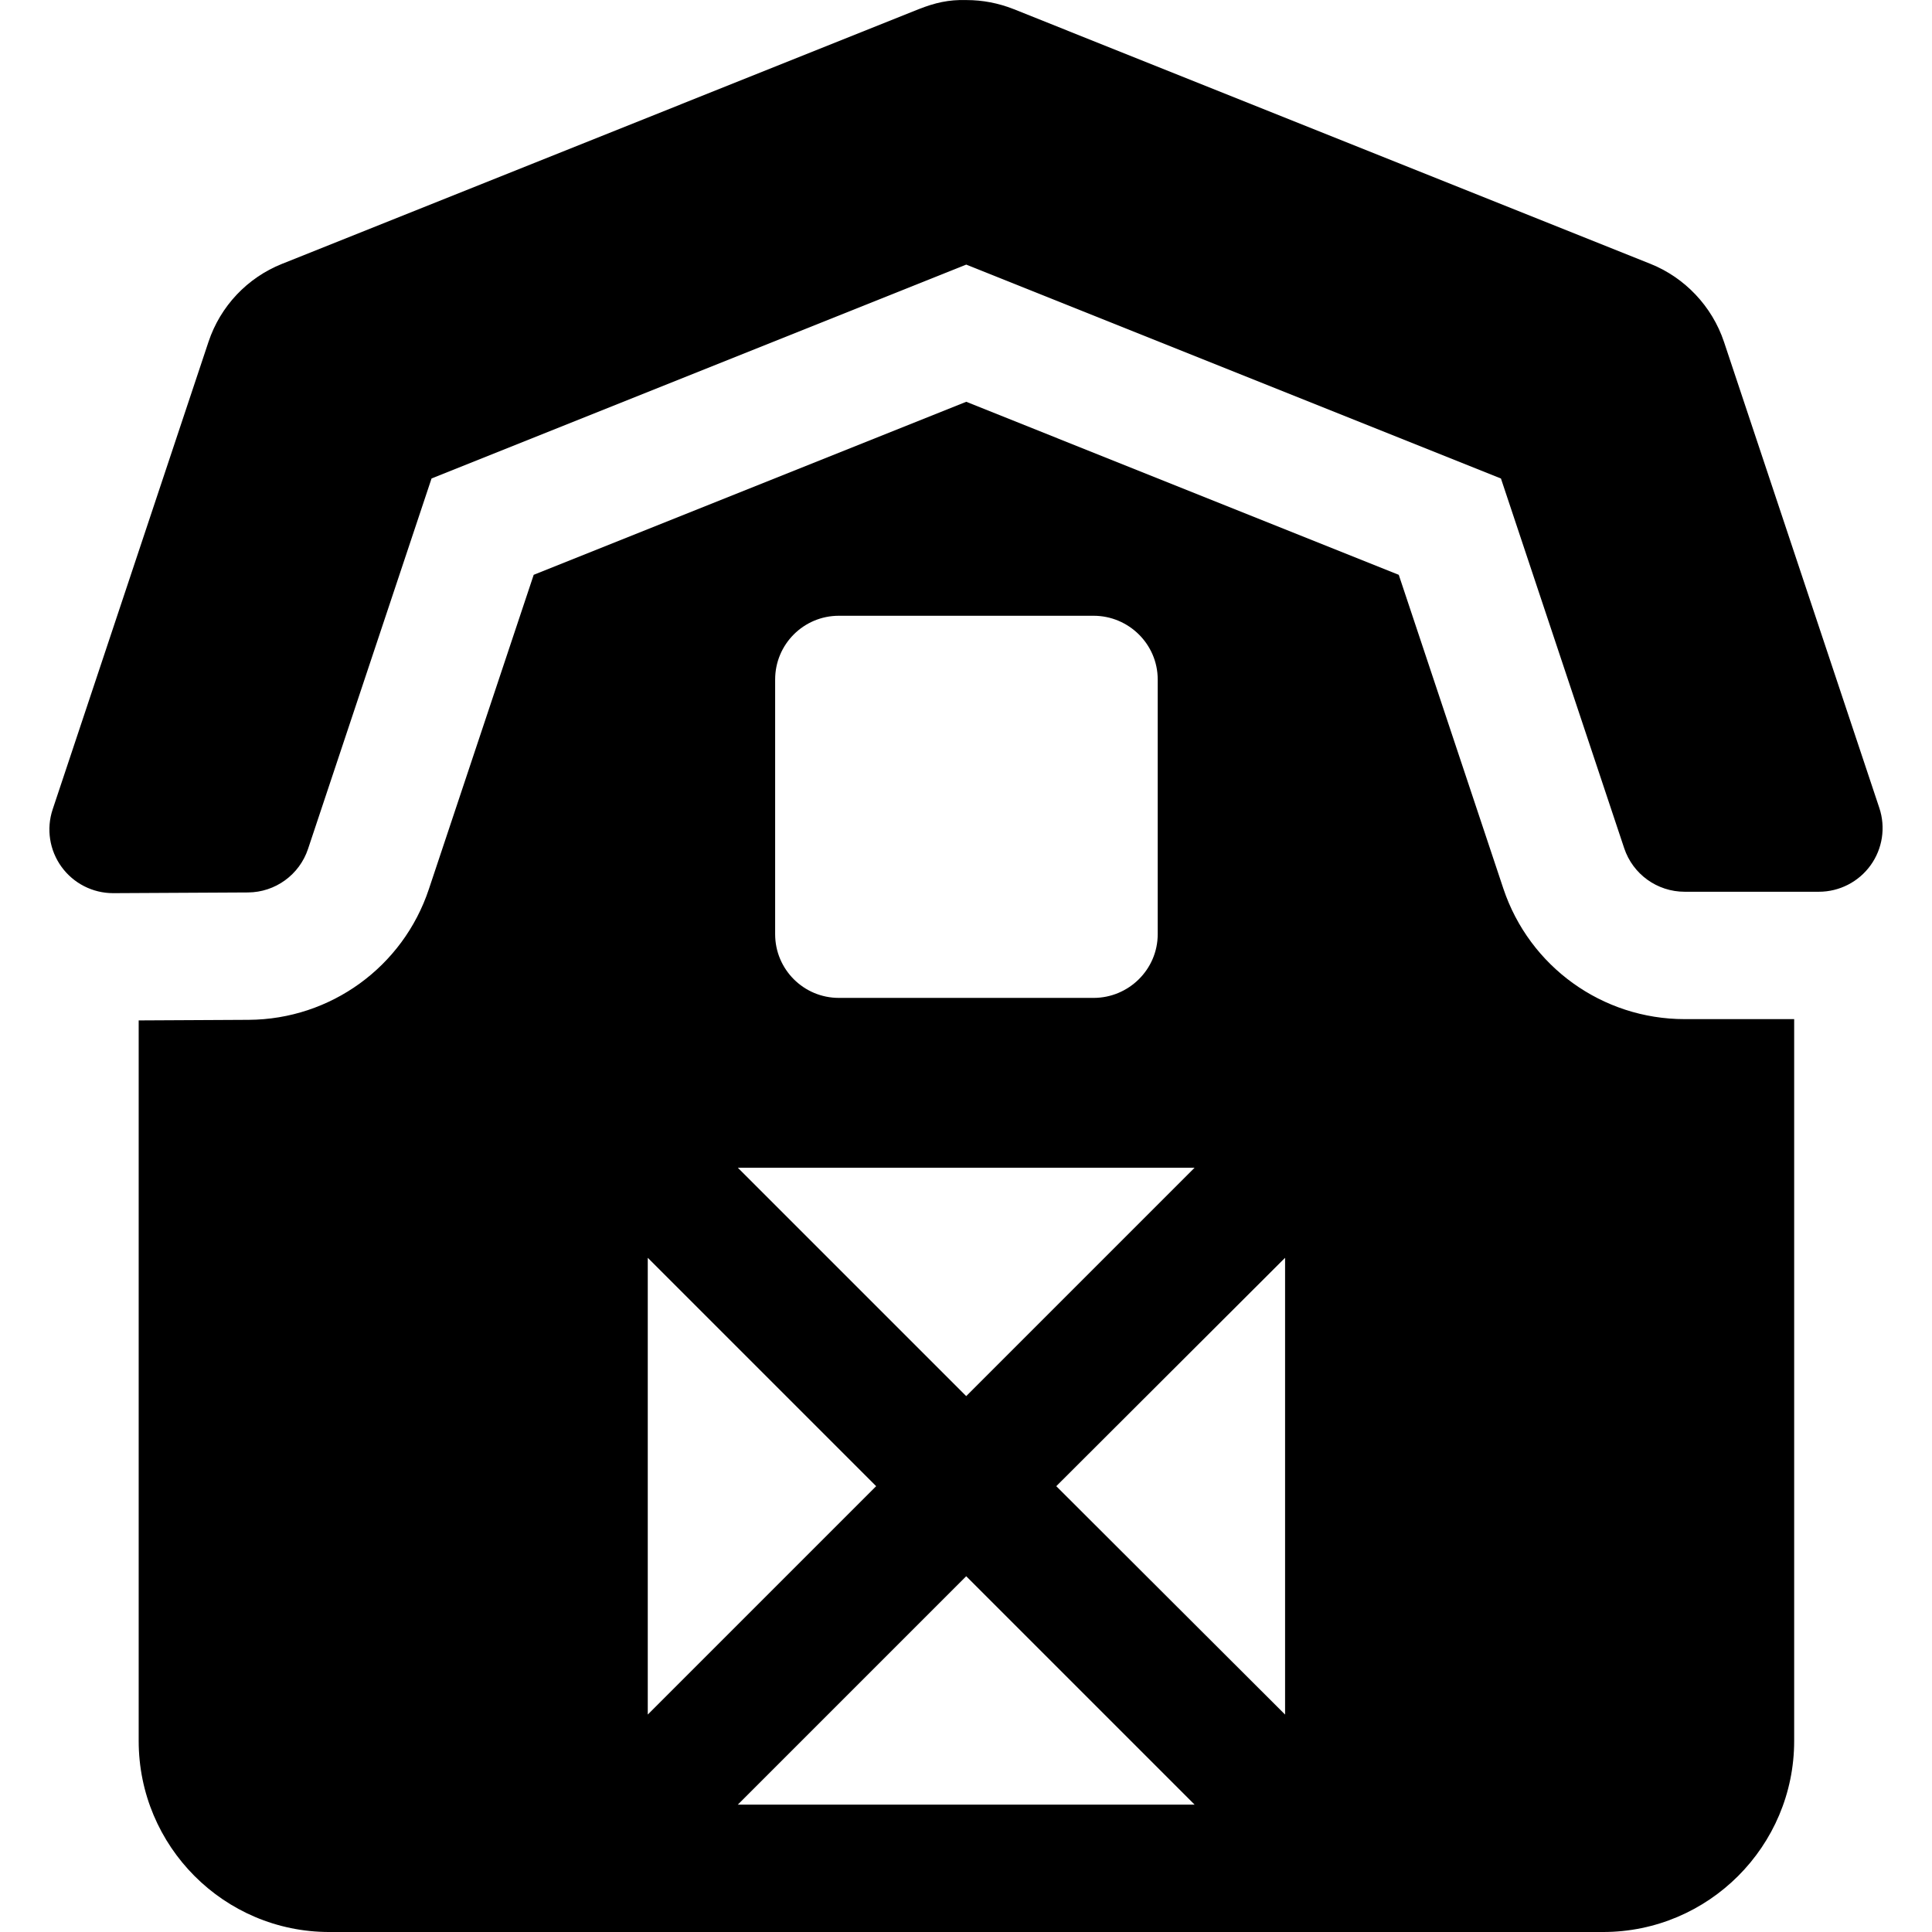 <?xml version="1.0" encoding="iso-8859-1"?>
<!-- Generator: Adobe Illustrator 19.0.0, SVG Export Plug-In . SVG Version: 6.00 Build 0)  -->
<svg xmlns="http://www.w3.org/2000/svg" xmlns:xlink="http://www.w3.org/1999/xlink" version="1.1" id="Layer_1" x="0px" y="0px" viewBox="0 0 512 512" style="enable-background:new 0 0 512 512;" xml:space="preserve">
<g>
	<g>
		<path d="M498.041,214.11L456.876,90.605c-3.16-9.445-10.395-17.038-19.488-20.68L268.589,2.4    c-4.016-1.582-8.214-2.384-12.439-2.384c-4.747-0.148-8.445,0.747-12.632,2.396L74.753,69.919    c-9.23,3.692-16.339,11.22-19.493,20.652c-0.006,0.011-0.006,0.017-0.006,0.022L13.96,214.483    c-1.725,5.159-0.852,10.835,2.346,15.241c3.175,4.378,8.258,6.972,13.665,6.972c0.027,0,0.061,0,0.088,0l35.652-0.187    c7.231-0.038,13.637-4.681,15.922-11.538l32.729-98.165l141.702-56.684l141.702,56.684l32.663,97.978    c2.297,6.89,8.746,11.538,16.011,11.538h35.592c5.422,0,10.522-2.609,13.692-7.01C498.897,224.912,499.76,219.253,498.041,214.11z    "/>
	</g>
</g>
<g>
	<g>
		<path d="M446.442,270.079c-21.801,0-41.107-13.895-48.031-34.576l-27.724-83.171l-114.63-45.855l-114.62,45.855l-27.789,83.32    c-6.857,20.587-26.053,34.498-47.755,34.614l-29.139,0.153v190.947c0,27.921,22.601,50.635,50.522,50.635H424.84    c27.921,0,50.634-22.714,50.634-50.635V270.079H446.442z M205.422,180.062L205.422,180.062c0-9.324,7.56-16.878,16.878-16.878    h67.513c9.318,0,16.991,7.555,16.991,16.878v67.513c0,9.324-7.673,16.878-16.991,16.878H222.3    c-9.318,0-16.878-7.555-16.878-16.878V180.062z M316.581,309.461l-60.524,60.524l-60.524-60.524H316.581z M171.665,333.328    l60.524,60.524l-60.524,60.524V333.328z M195.532,478.244l60.524-60.524l60.524,60.524H195.532z M340.56,454.377l-60.637-60.524    l60.637-60.524V454.377z"/>
	</g>
</g>
<g>
</g>
<g>
</g>
<g>
</g>
<g>
</g>
<g>
</g>
<g>
</g>
<g>
</g>
<g>
</g>
<g>
</g>
<g>
</g>
<g>
</g>
<g>
</g>
<g>
</g>
<g>
</g>
<g>
</g>
</svg>
